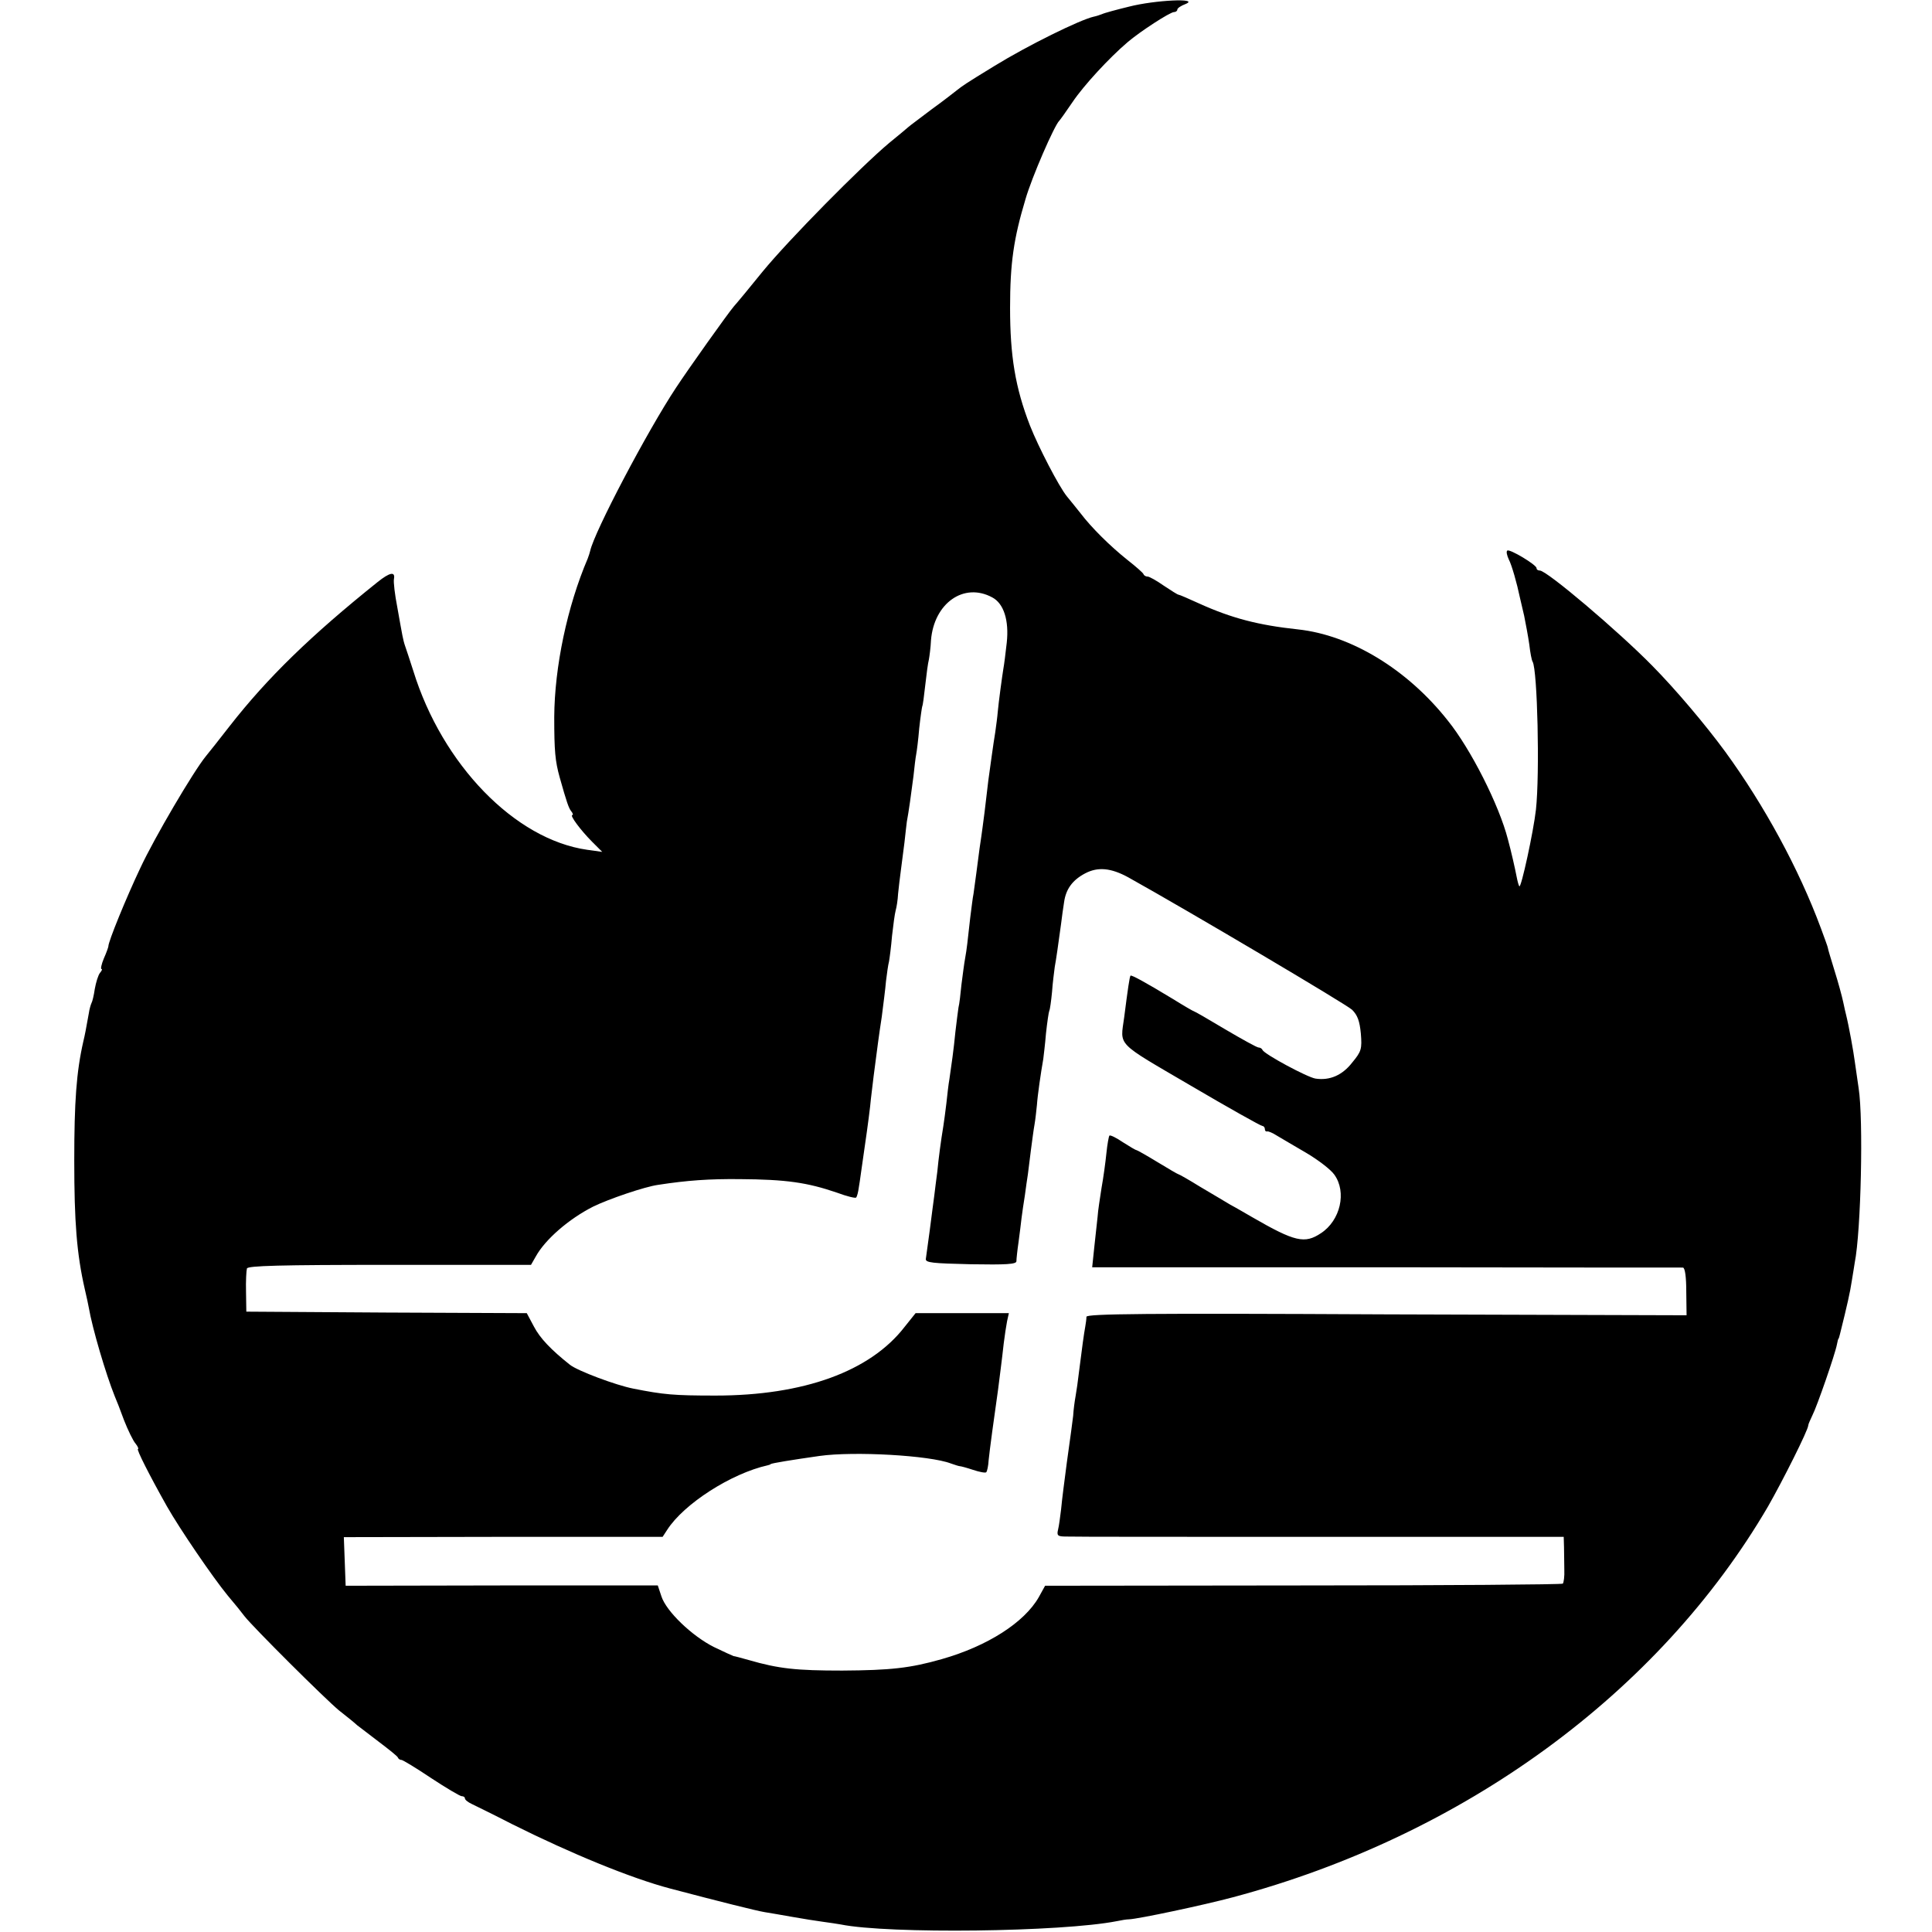 <?xml version="1.0" standalone="no"?>
<!DOCTYPE svg PUBLIC "-//W3C//DTD SVG 20010904//EN"
 "http://www.w3.org/TR/2001/REC-SVG-20010904/DTD/svg10.dtd">
<svg version="1.0" xmlns="http://www.w3.org/2000/svg"
 width="640pt" height="640pt" viewBox="0 0 640 640"
 preserveAspectRatio="xMidYMid meet">
<g transform="translate(0,640) scale(0.1,-0.1)"
fill="#000000" stroke="none">
<path d="M3740 6378 c-41 -10 -82 -21 -90 -25 -8 -3 -20 -7 -26 -8 -46 -10
-220 -96 -329 -163 -100 -61 -106 -66 -124 -80 -9 -7 -47 -37 -86 -65 -38 -29
-72 -54 -75 -57 -3 -3 -32 -27 -65 -54 -93 -78 -333 -321 -419 -426 -42 -52
-85 -104 -95 -115 -19 -22 -150 -206 -192 -270 -94 -142 -270 -476 -284 -540
-1 -5 -5 -17 -8 -25 -68 -159 -110 -359 -111 -525 0 -113 3 -146 18 -200 23
-82 30 -102 38 -112 6 -7 7 -13 4 -13 -10 0 28 -51 66 -89 l33 -33 -50 7
c-239 34 -480 282 -576 593 -12 37 -24 74 -27 82 -3 8 -7 24 -9 35 -2 11 -10
53 -17 94 -8 41 -13 83 -11 93 5 26 -14 22 -54 -10 -221 -177 -365 -317 -490
-477 -34 -44 -70 -89 -79 -100 -41 -50 -171 -271 -217 -370 -47 -99 -107 -246
-106 -260 0 -2 -6 -20 -15 -40 -8 -19 -11 -35 -8 -35 4 0 1 -6 -5 -13 -6 -8
-13 -31 -17 -53 -3 -21 -8 -42 -11 -47 -2 -4 -7 -20 -9 -35 -10 -55 -12 -67
-18 -92 -23 -101 -30 -200 -30 -395 0 -202 8 -308 35 -426 6 -26 12 -53 13
-60 12 -70 57 -222 86 -294 5 -11 19 -47 31 -80 13 -33 30 -68 38 -77 8 -10
11 -18 8 -18 -6 0 38 -87 96 -190 42 -74 151 -234 201 -295 23 -27 48 -58 56
-69 29 -37 266 -273 313 -312 27 -21 54 -43 60 -49 7 -5 39 -30 72 -55 33 -25
62 -48 63 -52 2 -5 7 -8 12 -8 4 0 49 -27 98 -60 50 -33 96 -60 101 -60 6 0
11 -3 11 -7 0 -5 10 -13 23 -19 12 -6 72 -35 132 -66 196 -98 396 -180 525
-214 159 -42 287 -74 312 -78 18 -3 60 -10 93 -16 33 -6 78 -13 100 -16 22 -3
49 -7 60 -9 159 -32 732 -25 915 11 14 3 32 6 40 6 30 1 247 47 344 73 765
204 1412 677 1773 1295 48 84 133 253 133 268 0 4 7 19 14 34 15 29 75 202 81
234 2 10 4 19 5 19 1 0 3 7 5 15 24 96 34 141 39 175 4 23 8 50 10 62 21 105
29 476 13 578 -4 28 -10 68 -13 90 -4 31 -19 115 -29 155 -1 3 -5 21 -9 40 -4
19 -17 67 -29 105 -12 39 -22 72 -22 75 0 3 -11 32 -23 65 -73 197 -188 408
-317 585 -66 90 -165 207 -242 285 -113 115 -349 315 -372 315 -6 0 -11 3 -11
8 0 11 -90 65 -97 58 -4 -3 -1 -16 5 -29 10 -19 27 -79 37 -127 2 -8 8 -35 14
-60 5 -25 13 -67 17 -95 3 -27 8 -53 11 -57 16 -27 24 -371 11 -490 -8 -72
-49 -261 -55 -254 -2 2 -6 16 -9 32 -5 26 -18 84 -29 124 -29 113 -123 299
-199 393 -134 170 -321 283 -496 302 -131 14 -220 37 -328 86 -35 16 -65 29
-68 29 -3 0 -25 14 -49 30 -24 17 -48 30 -53 30 -6 0 -12 3 -14 8 -1 4 -25 25
-53 47 -59 47 -120 108 -155 154 -14 17 -34 43 -46 57 -26 32 -94 163 -122
234 -49 126 -66 232 -66 390 0 149 12 230 51 360 21 73 96 245 112 260 3 3 23
31 44 62 37 55 121 146 182 198 42 36 141 100 154 100 6 0 11 4 11 8 0 5 12
13 28 19 47 20 -102 13 -188 -9z m-453 -1957 c38 -20 56 -76 48 -150 -4 -36
-9 -75 -11 -85 -4 -24 -16 -112 -19 -146 -1 -14 -5 -43 -8 -65 -7 -42 -16
-110 -23 -160 -11 -96 -16 -133 -19 -155 -2 -14 -6 -45 -10 -70 -7 -54 -15
-115 -20 -150 -3 -14 -7 -50 -11 -80 -9 -80 -11 -102 -17 -135 -3 -16 -8 -55
-12 -86 -3 -31 -7 -66 -10 -77 -2 -12 -6 -47 -10 -79 -6 -62 -13 -110 -20
-158 -3 -16 -7 -52 -10 -80 -3 -27 -8 -61 -10 -75 -8 -48 -16 -108 -20 -151
-3 -24 -8 -60 -10 -79 -3 -19 -9 -71 -15 -115 -6 -44 -12 -87 -13 -95 -2 -13
22 -15 149 -18 117 -2 151 0 151 10 0 7 3 36 7 63 4 28 8 64 10 80 2 17 7 50
11 75 3 25 8 56 10 70 2 14 6 50 10 80 4 30 9 69 12 85 3 17 6 46 8 65 2 31
13 107 21 152 1 9 6 48 9 85 4 37 9 71 11 75 2 3 6 31 9 62 2 30 7 67 9 83 5
27 11 70 21 143 2 19 7 52 10 72 6 43 28 73 70 95 42 22 85 18 142 -13 201
-112 723 -421 742 -439 18 -18 25 -37 29 -79 4 -50 2 -59 -28 -95 -33 -43 -75
-61 -122 -54 -27 4 -170 81 -176 95 -2 5 -8 8 -13 8 -5 0 -54 27 -110 60 -55
33 -102 60 -104 60 -2 0 -33 18 -70 41 -94 57 -137 80 -140 77 -3 -3 -9 -44
-21 -138 -13 -97 -31 -79 220 -226 126 -74 233 -134 238 -134 4 0 8 -5 8 -10
0 -6 3 -9 8 -8 4 1 18 -5 32 -14 14 -8 57 -34 97 -57 39 -23 81 -55 93 -72 42
-58 20 -152 -44 -194 -54 -36 -86 -29 -228 53 -21 12 -53 31 -72 41 -18 11
-64 38 -101 60 -37 23 -69 41 -71 41 -2 0 -33 18 -69 40 -36 22 -68 40 -70 40
-3 0 -23 12 -45 26 -22 15 -42 25 -45 22 -2 -2 -7 -29 -10 -59 -3 -30 -10 -81
-16 -114 -5 -33 -12 -76 -13 -95 -2 -19 -7 -65 -11 -101 l-7 -67 973 0 c536
-1 979 -1 984 -1 7 -1 11 -32 11 -80 l1 -78 -994 3 c-798 4 -993 2 -994 -8 0
-7 -2 -22 -4 -33 -4 -21 -11 -72 -21 -152 -3 -27 -8 -61 -11 -78 -3 -16 -7
-46 -8 -65 -4 -32 -7 -55 -21 -155 -9 -70 -15 -113 -19 -155 -3 -25 -7 -55
-10 -67 -5 -20 -1 -23 27 -23 18 -1 396 -1 841 -1 l807 0 1 -34 c0 -19 1 -53
1 -75 1 -22 -2 -43 -5 -46 -3 -3 -390 -6 -860 -6 l-855 -1 -21 -38 c-48 -84
-170 -162 -321 -205 -105 -30 -170 -37 -330 -38 -152 0 -210 6 -310 35 -25 7
-47 13 -50 13 -3 1 -32 14 -65 30 -72 36 -158 118 -174 168 l-12 36 -517 0
-517 -1 -3 81 -3 80 528 1 528 0 15 23 c55 86 212 187 333 214 4 1 8 2 10 4 3
3 71 14 162 27 114 16 365 2 435 -25 14 -5 27 -9 30 -9 3 0 22 -5 43 -12 21
-7 41 -11 44 -8 3 3 7 21 8 40 3 31 19 149 31 232 5 40 13 100 19 155 3 25 8
57 11 73 l6 27 -155 0 -154 0 -36 -45 c-114 -148 -335 -228 -627 -228 -138 0
-171 3 -272 23 -57 11 -185 59 -210 79 -63 50 -99 88 -119 126 l-24 45 -464 2
-465 3 -1 65 c-1 36 1 71 3 78 3 9 107 12 473 12 l468 0 16 28 c31 56 109 124
190 165 51 25 171 66 215 72 97 15 170 20 270 19 154 -1 224 -11 323 -45 32
-12 61 -19 63 -16 3 3 7 18 9 34 3 15 11 78 20 138 9 61 18 130 20 155 3 25 7
59 9 75 13 100 17 132 27 197 5 40 12 93 14 118 3 25 7 54 10 65 2 11 7 49 10
85 4 36 9 73 12 84 3 10 7 35 8 55 2 20 6 54 9 76 3 22 8 64 12 93 3 29 7 61
8 70 6 31 15 96 22 151 3 30 7 62 9 72 2 10 7 49 10 86 4 37 9 70 10 73 2 3 6
34 10 70 4 36 9 74 12 85 2 11 6 40 7 64 10 123 109 193 203 142z"/>
</g>
</svg>
